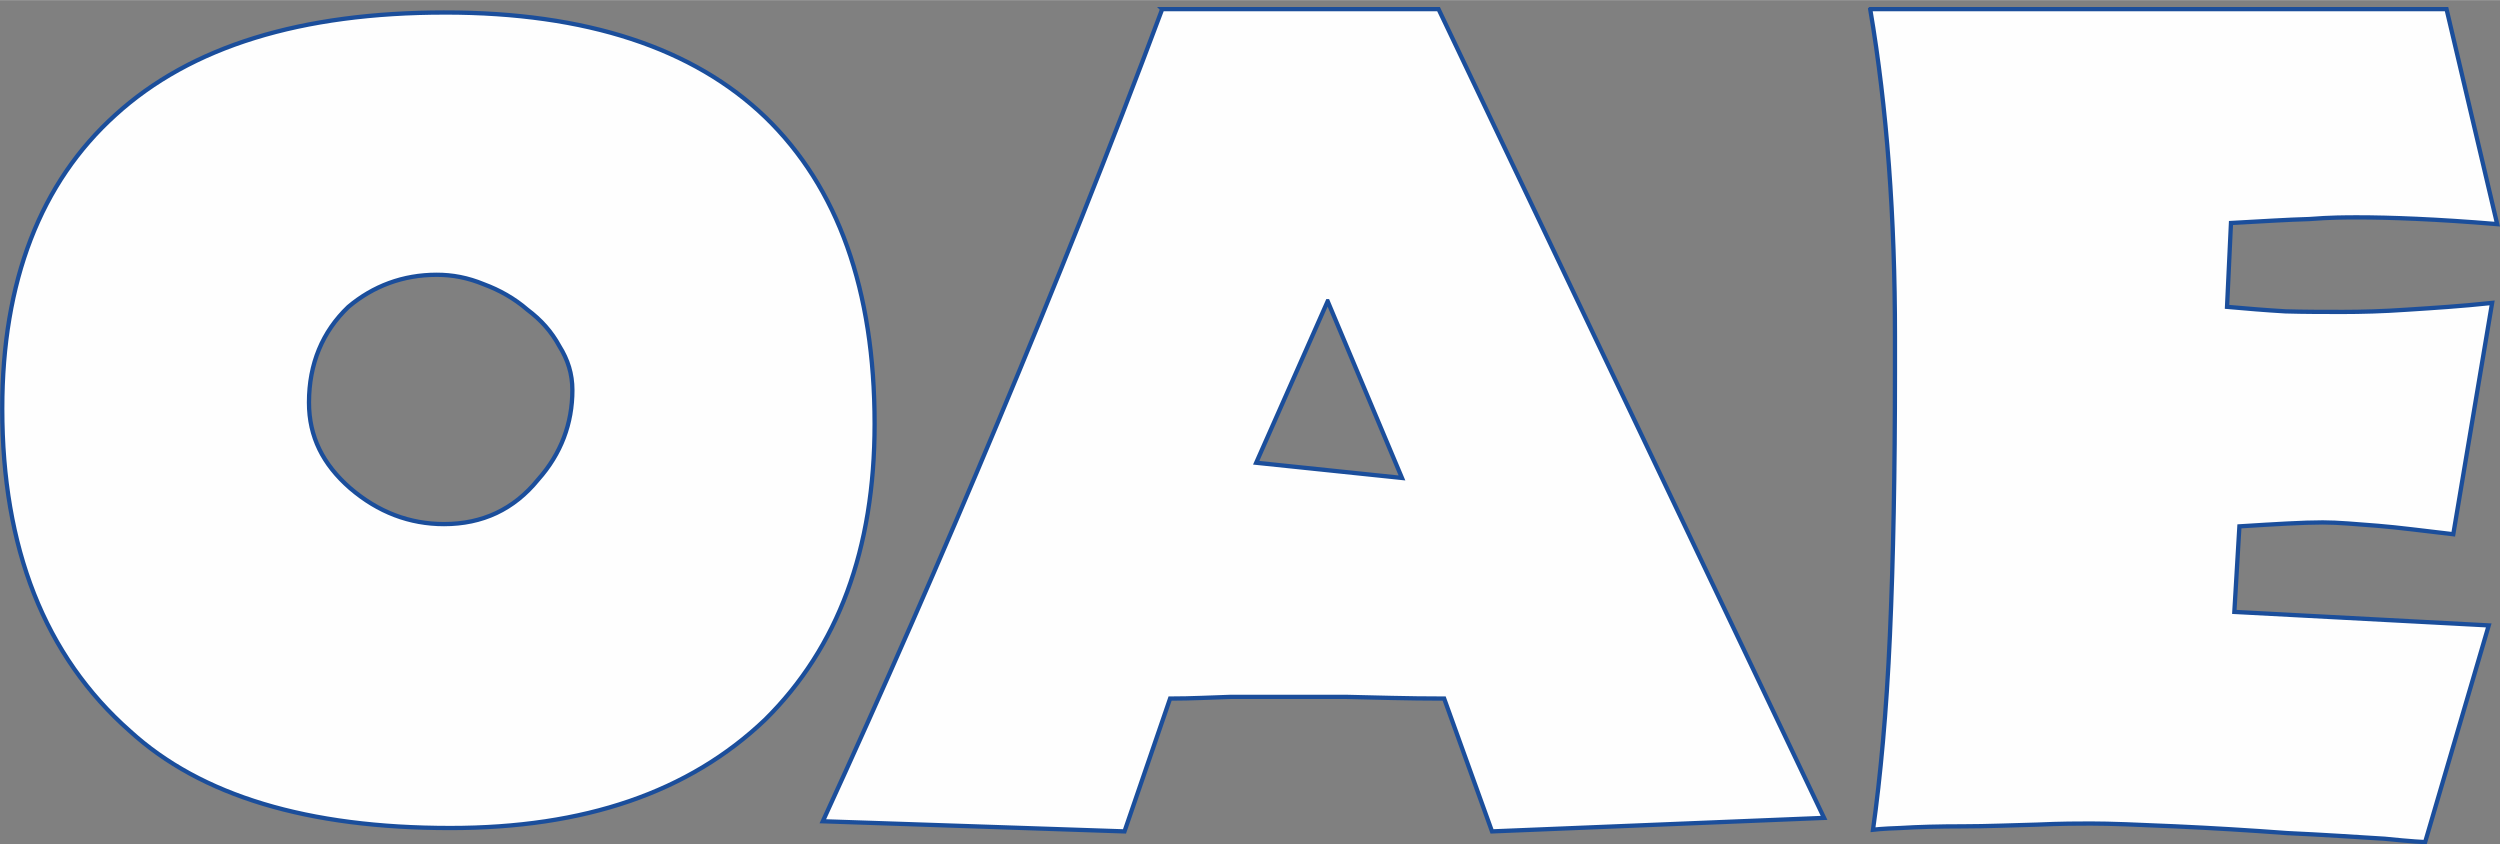 <?xml version="1.0" encoding="UTF-8"?>
<!DOCTYPE svg PUBLIC "-//W3C//DTD SVG 1.1//EN" "http://www.w3.org/Graphics/SVG/1.1/DTD/svg11.dtd">
<!-- Creator: CorelDRAW X7 -->
<svg xmlns="http://www.w3.org/2000/svg" xml:space="preserve" width="44.407mm" height="15mm" version="1.1" style="shape-rendering:geometricPrecision; text-rendering:geometricPrecision; image-rendering:optimizeQuality; fill-rule:evenodd; clip-rule:evenodd"
viewBox="0 0 4442 1500"
 xmlns:xlink="http://www.w3.org/1999/xlink">
 <rect x="0" y="0" width="4442" height="1500" fill="#808080" stroke="none"/>
 <defs>
  <style type="text/css">
   <![CDATA[
    .str0 {stroke:#1B4E9B;stroke-width:7.622}
    .fil0 {fill:#FEFEFE;fill-rule:nonzero}
   ]]>
  </style>
 </defs>
 <g id="Слой_x0020_1">
  <path class="fil0 str0" d="M791 22c251,0 441,63 569,186 129,125 194,307 194,545 0,223 -65,397 -194,525 -136,130 -322,193 -560,193 -253,0 -443,-57 -569,-172 -152,-134 -227,-326 -227,-573 0,-227 68,-402 201,-522 134,-122 330,-182 586,-182l0 0zm-15 466c-60,0 -113,20 -157,57 -46,44 -70,101 -70,170 0,61 25,110 73,152 50,43 106,64 167,64 68,0 124,-26 167,-79 41,-46 61,-100 61,-159 0,-29 -8,-54 -23,-78 -14,-26 -33,-47 -57,-65 -23,-20 -50,-35 -77,-45 -29,-12 -56,-17 -84,-17l0 0zm1289 -472l491 0 685 1437 -590 24 -85 -236c-67,0 -124,-2 -173,-3 -48,0 -85,0 -114,0 -29,0 -60,0 -93,0 -33,1 -69,3 -107,3l-81 236 -536 -18c107,-233 211,-470 311,-709 101,-241 199,-485 292,-734l0 0zm294 519l-127 287 259 27 -132 -314zm964 -519l1024 0 90 382c-108,-9 -191,-12 -248,-12 -20,0 -49,0 -86,3 -38,1 -84,4 -139,7l-7 149c34,3 69,6 104,8 34,1 69,1 102,1 32,0 71,-1 114,-4 46,-3 95,-6 151,-12l-69 411c-52,-6 -97,-12 -134,-15 -39,-3 -71,-6 -98,-6 -35,0 -84,3 -148,7l-9 152 452 24 -113 385c0,0 -24,-1 -72,-6 -50,-3 -107,-7 -173,-10 -67,-5 -133,-9 -199,-12 -66,-3 -116,-5 -150,-5 -21,0 -53,0 -97,2 -43,1 -87,3 -129,3 -44,0 -81,1 -113,3 -32,1 -48,3 -48,3 13,-93 24,-209 30,-345 6,-135 9,-292 9,-468l0 -64c0,-210 -14,-404 -44,-581l0 0z"/>
 </g>
</svg>
